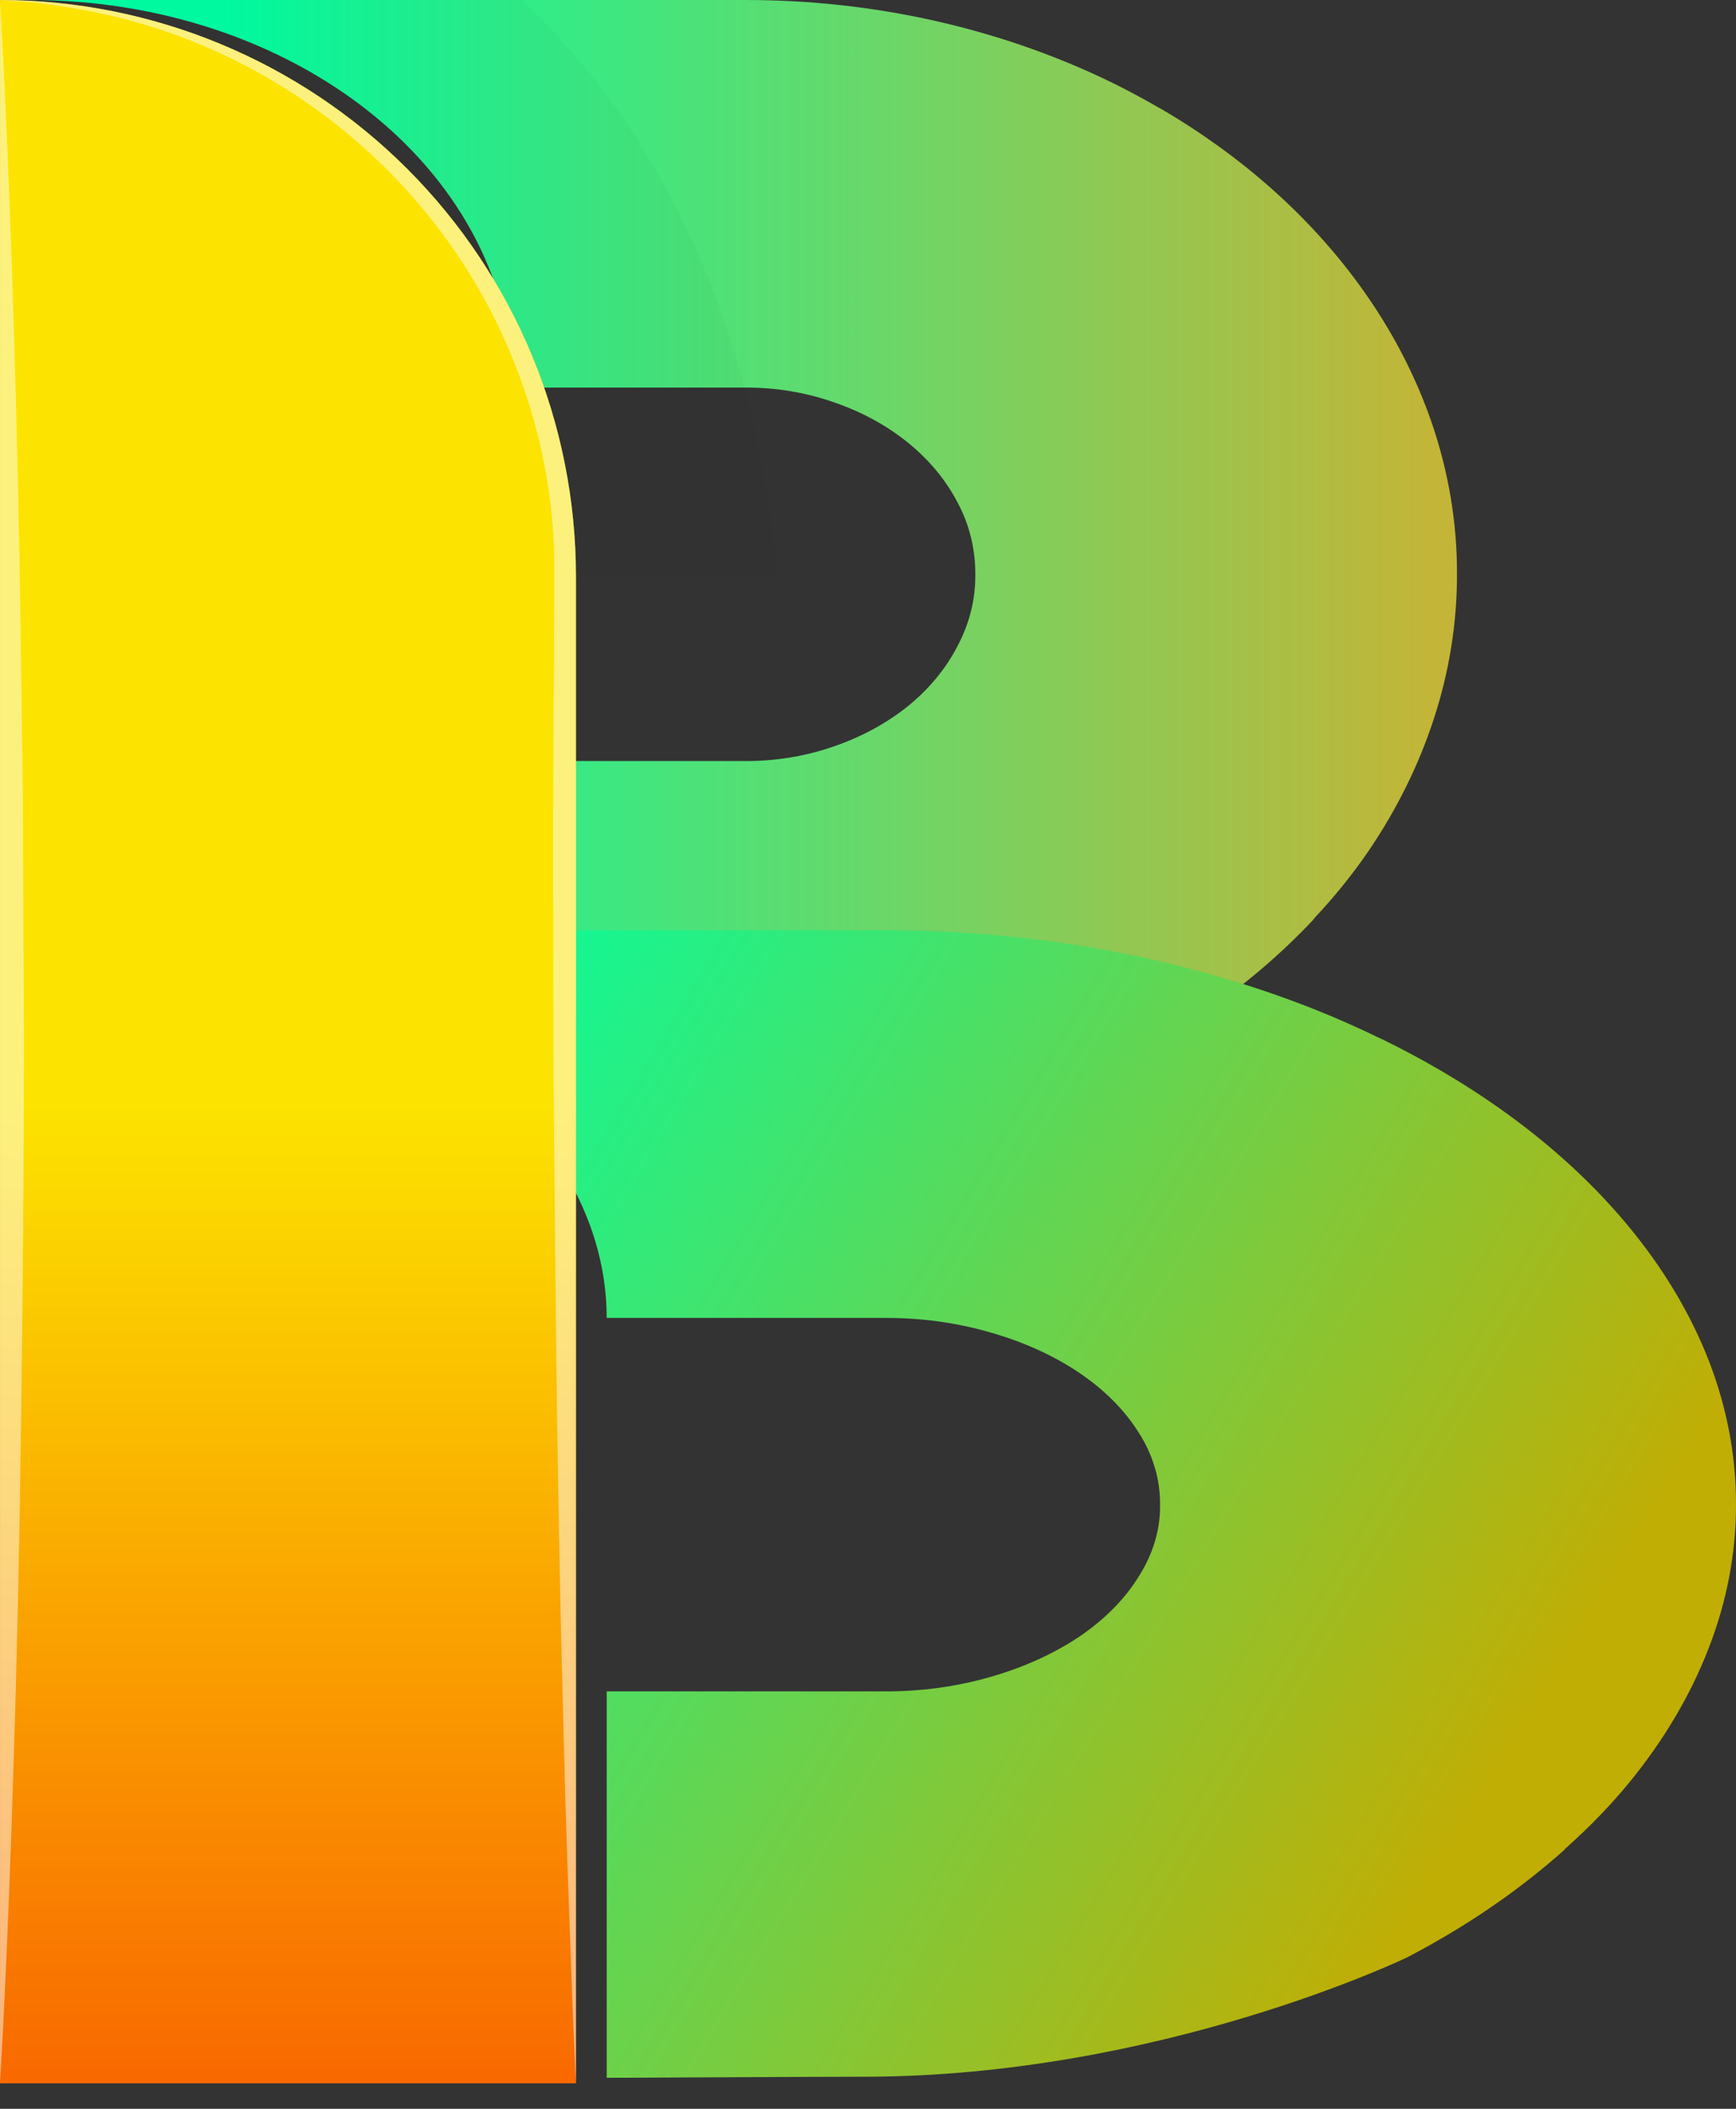 <svg width="56" height="68" viewBox="0 0 56 68" fill="none" xmlns="http://www.w3.org/2000/svg">
<rect x="0" y="0" width="56" height="68" fill="#333333" stroke="none"/>
<path d="M47 18.521C47.001 20.092 46.751 21.656 46.254 23.175C45.769 24.665 45.059 26.101 44.139 27.452C43.624 28.203 43.043 28.922 42.4 29.605C42.375 29.64 42.356 29.659 42.351 29.672L42.345 29.677C41.844 30.208 41.309 30.719 40.741 31.205C39.937 31.894 39.067 32.531 38.139 33.11C38.139 33.11 31.467 36.966 23.463 36.966L22.15 36.97L16.532 37V24.54H24.018C25.004 24.547 25.981 24.387 26.886 24.073C27.779 23.768 28.59 23.329 29.278 22.779C29.964 22.224 30.509 21.566 30.882 20.843C31.274 20.11 31.472 19.319 31.461 18.521C31.464 18.116 31.417 17.713 31.319 17.316C31.316 17.311 31.314 17.306 31.313 17.301C31.22 16.919 31.075 16.546 30.882 16.19C30.123 14.735 28.687 13.577 26.879 12.965C25.977 12.65 25.002 12.491 24.018 12.498H16.532C16.531 9.184 14.895 6.006 11.982 3.662C9.069 1.318 5.119 0.001 1 5.55353e-05H24.018C26.083 -0.004 28.14 0.22 30.129 0.665C32.047 1.095 33.888 1.724 35.605 2.536C36.221 2.828 36.819 3.146 37.4 3.483L37.448 3.508C40.047 5.025 42.226 6.959 43.849 9.189C44.856 10.572 45.638 12.055 46.174 13.6C46.727 15.202 47.005 16.858 47 18.521Z" fill="url(#paint0_linear_1_23)"/>
<path d="M56 48.521C56.002 50.092 55.702 51.656 55.108 53.175C54.528 54.665 53.679 56.101 52.579 57.452C51.964 58.203 51.269 58.922 50.5 59.605C50.47 59.64 50.448 59.659 50.441 59.672L50.434 59.677C49.835 60.208 49.195 60.719 48.517 61.205C47.555 61.894 46.515 62.531 45.406 63.11C45.406 63.11 37.428 66.966 27.858 66.966L26.288 66.97L19.571 67V54.54H28.522C29.701 54.547 30.868 54.387 31.951 54.073C33.018 53.768 33.989 53.329 34.811 52.779C35.631 52.224 36.282 51.566 36.728 50.843C37.197 50.11 37.433 49.319 37.421 48.521C37.425 48.117 37.368 47.713 37.251 47.316C37.247 47.311 37.245 47.306 37.244 47.301C37.132 46.919 36.959 46.546 36.728 46.19C35.822 44.735 34.103 43.577 31.943 42.965C30.863 42.65 29.698 42.491 28.522 42.498H19.571C19.57 39.184 17.613 36.006 14.13 33.662C10.648 31.318 5.925 30.001 1 30H28.522C30.991 29.996 33.449 30.22 35.828 30.665C38.121 31.095 40.322 31.724 42.375 32.535C43.113 32.828 43.827 33.146 44.521 33.483L44.579 33.508C47.686 35.025 50.292 36.959 52.232 39.189C53.437 40.572 54.371 42.055 55.012 43.6C55.673 45.202 56.005 46.858 56 48.521Z" fill="url(#paint1_linear_1_23)"/>
<path d="M18.579 18.579V67.179H0.001V0C4.928 0.002 9.652 1.96 13.136 5.443C16.62 8.927 18.578 13.652 18.579 18.579Z" fill="url(#paint2_linear_1_23)"/>
<g style="mix-blend-mode:multiply" opacity="0.16">
<g style="mix-blend-mode:multiply" opacity="0.16">
<path d="M18.579 18.579C18.578 13.652 16.62 8.927 13.136 5.443C9.652 1.96 4.928 0.002 0.001 0H16.824C20.578 3.511 24.185 9.264 25.077 18.579H18.579Z" fill="black"/>
</g>
</g>
<g style="mix-blend-mode:screen" opacity="0.7">
<g style="mix-blend-mode:screen" opacity="0.7">
<path d="M0.775 33.595C0.768 35.695 0.76 37.795 0.746 39.857C0.732 41.919 0.701 43.957 0.679 45.927C0.628 49.865 0.546 53.538 0.443 56.687C0.259 62.987 0.001 67.182 0.001 67.182V0C0.001 0 0.259 4.2 0.443 10.495C0.543 13.645 0.628 17.317 0.679 21.256C0.701 23.225 0.746 25.261 0.746 27.326C0.746 29.391 0.766 31.493 0.775 33.595Z" fill="white"/>
</g>
</g>
<g style="mix-blend-mode:screen" opacity="0.7">
<g style="mix-blend-mode:screen" opacity="0.7">
<path d="M18.579 18.579V67.179C18.579 67.179 18.513 65.963 18.439 63.838C18.365 61.713 18.239 58.668 18.159 55.025C18.059 51.381 17.982 47.125 17.93 42.568C17.908 40.289 17.886 37.936 17.864 35.539C17.842 33.142 17.849 30.716 17.842 28.289C17.835 25.862 17.856 23.421 17.871 21.032C17.864 19.844 17.901 18.632 17.864 17.514C17.812 16.401 17.654 15.296 17.392 14.214C16.896 12.149 16.048 10.185 14.884 8.409C12.922 5.433 10.151 3.079 6.897 1.624C5.742 1.105 4.535 0.71 3.297 0.444C2.496 0.271 1.685 0.143 0.87 0.06C0.302 0.023 0 0.001 0 0.001C4.927 0.003 9.651 1.961 13.135 5.444C16.619 8.928 18.577 13.653 18.578 18.58L18.579 18.579Z" fill="white"/>
</g>
</g>
<defs>
<linearGradient id="paint0_linear_1_23" x1="46.31" y1="18.5" x2="7.21" y2="18.5" gradientUnits="userSpaceOnUse">
<stop stop-color="#C3B537"/>
<stop offset="1" stop-color="#00FFA3"/>
</linearGradient>
<linearGradient id="paint1_linear_1_23" x1="46" y1="61" x2="8" y2="38" gradientUnits="userSpaceOnUse">
<stop stop-color="#C0AE05"/>
<stop offset="1" stop-color="#00FFA3"/>
</linearGradient>
<linearGradient id="paint2_linear_1_23" x1="9.29" y1="2.15" x2="9.29" y2="67.313" gradientUnits="userSpaceOnUse">
<stop offset="0.514" stop-color="#FCE300"/>
<stop offset="1" stop-color="#F86800"/>
</linearGradient>
</defs>
</svg>
